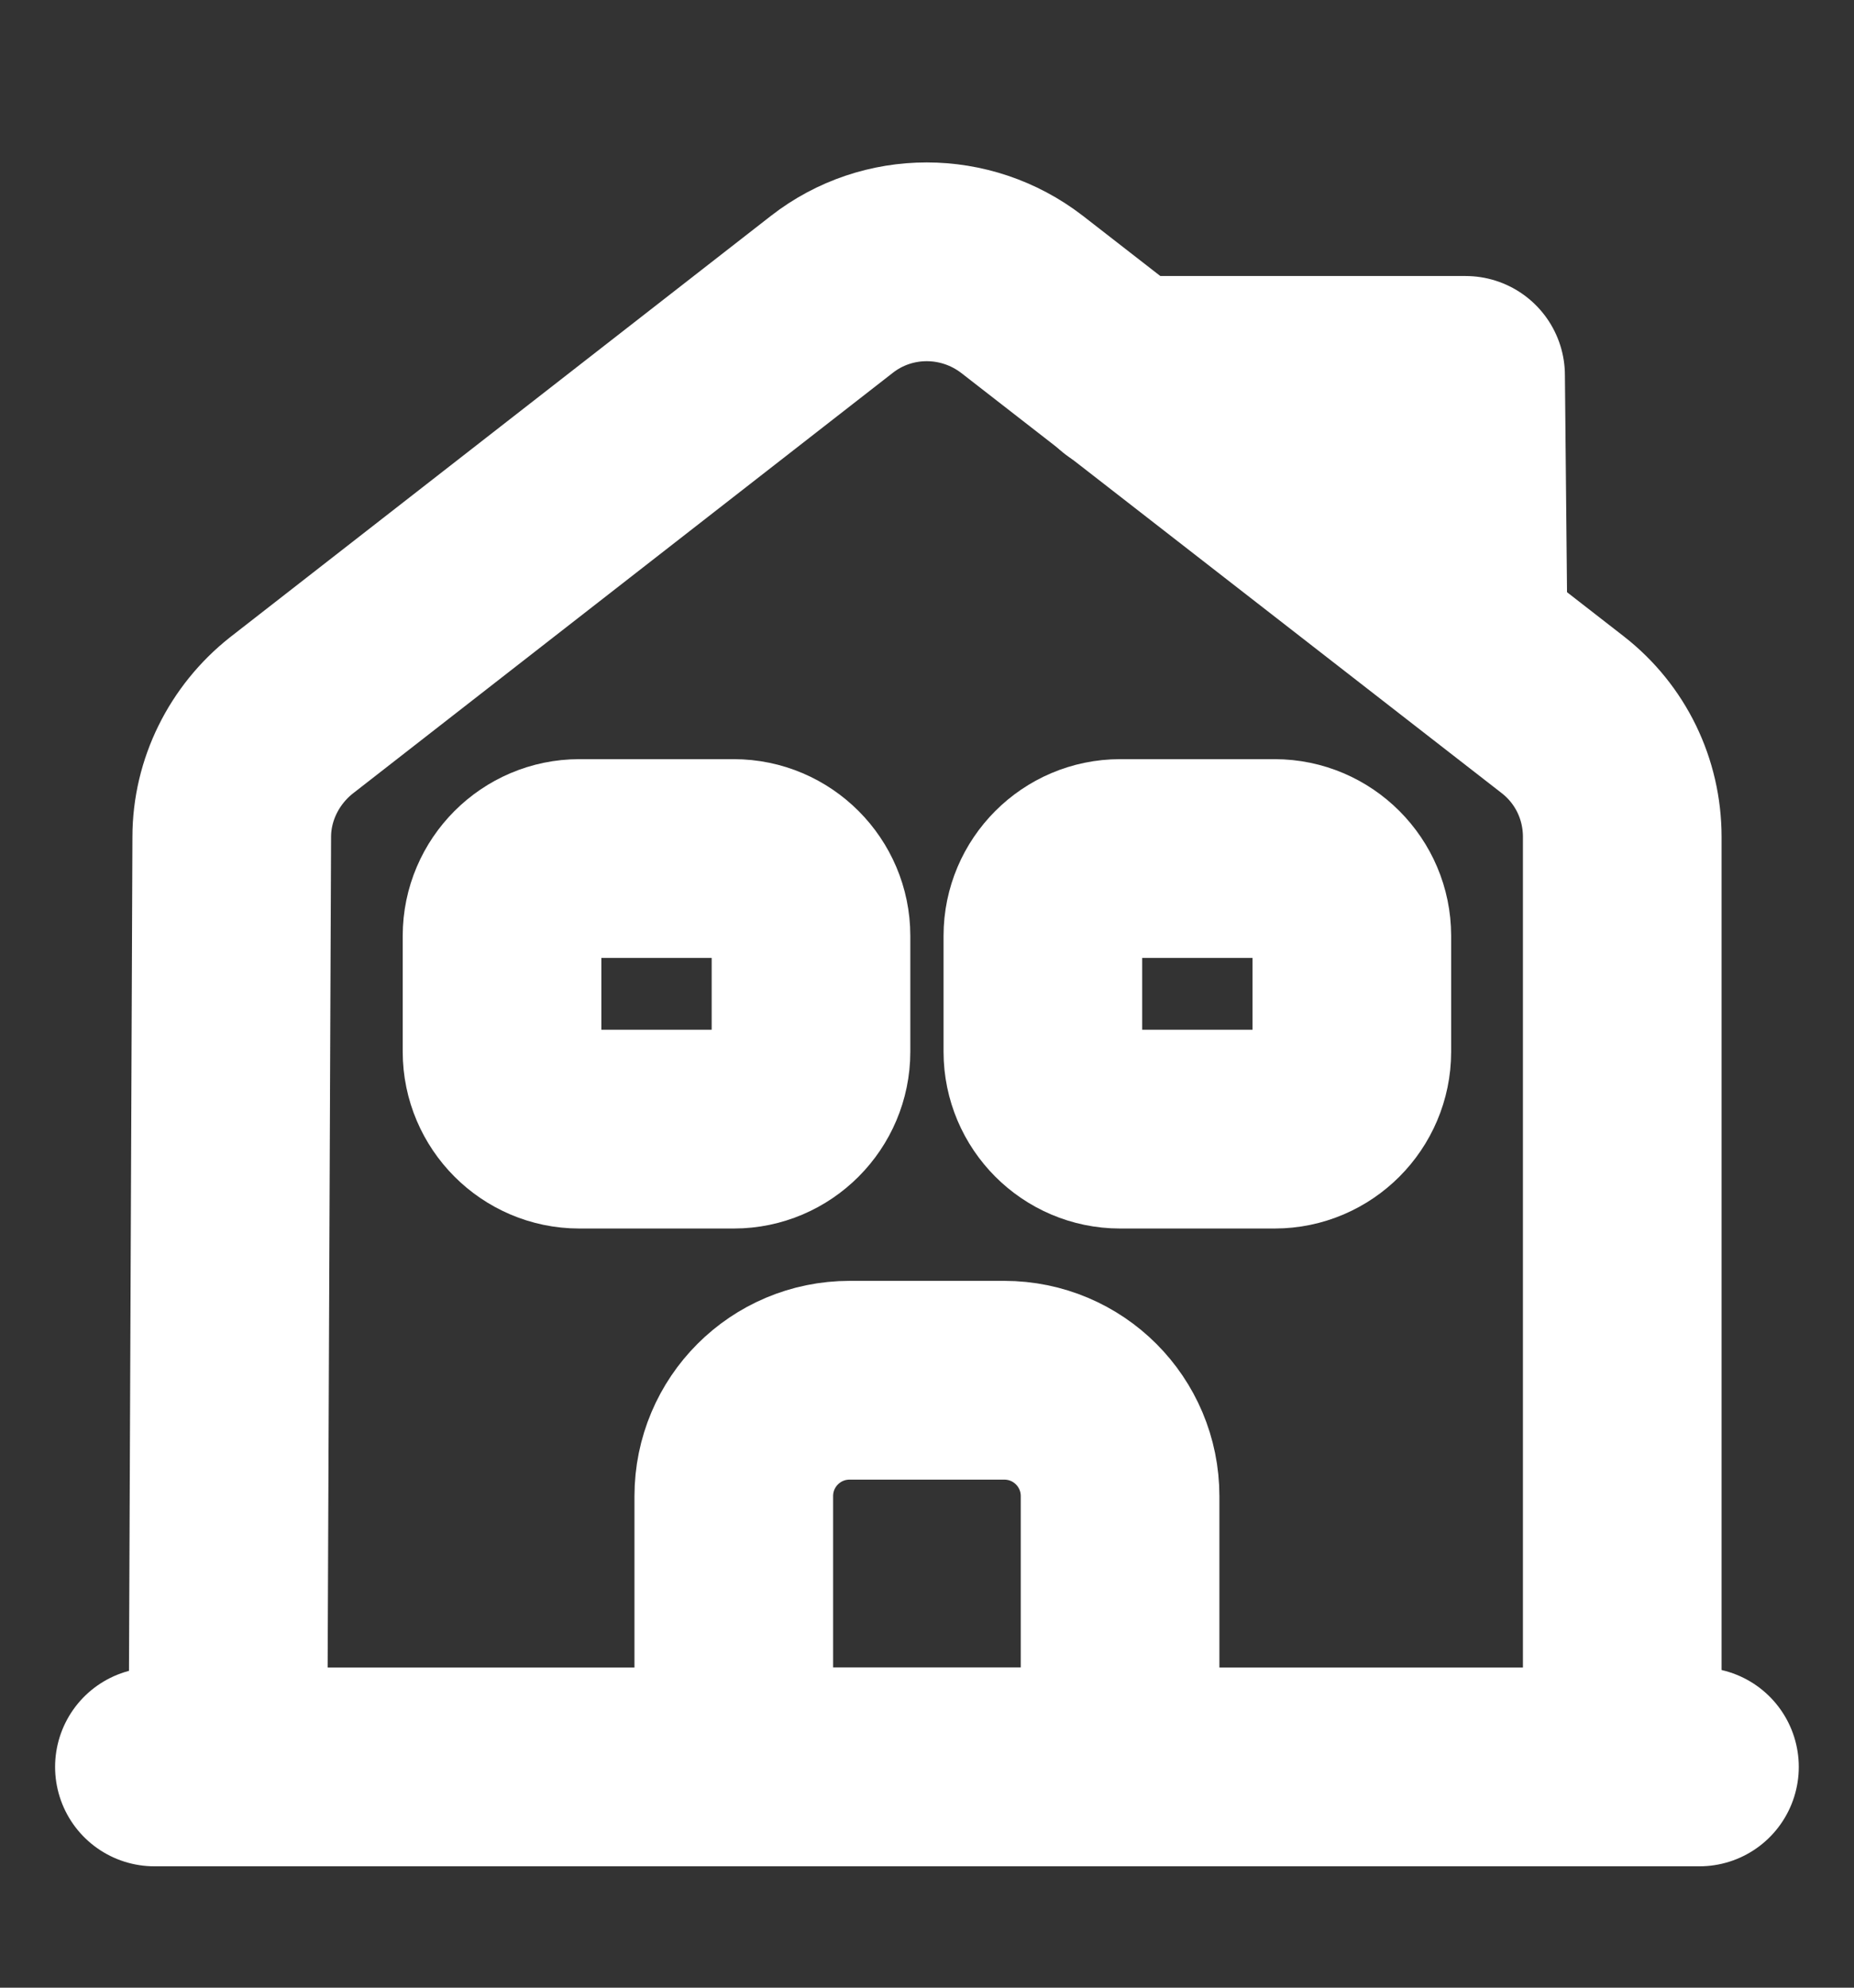 <svg width="14" height="15" viewBox="0 0 14 15" fill="none" xmlns="http://www.w3.org/2000/svg">
<rect x="0" y="0" width="14" height="15" fill="#333333" stroke="none"/>
<path d="M1.166 13.334H12.833" stroke="white" stroke-width="1.5" stroke-miterlimit="10" stroke-linecap="round" stroke-linejoin="round"/>
<path d="M1.721 13.334L1.75 6.316C1.75 5.96 1.919 5.622 2.199 5.4L6.282 2.221C6.702 1.894 7.292 1.894 7.717 2.221L11.801 5.394C12.086 5.616 12.25 5.954 12.25 6.316V13.334" stroke="white" stroke-width="1.5" stroke-miterlimit="10" stroke-linejoin="round"/>
<path d="M7.583 10.416H6.416C5.932 10.416 5.541 10.807 5.541 11.291V13.333H8.458V11.291C8.458 10.807 8.067 10.416 7.583 10.416Z" stroke="white" stroke-width="1.5" stroke-miterlimit="10" stroke-linejoin="round"/>
<path d="M5.541 8.521H4.374C4.054 8.521 3.791 8.258 3.791 7.937V7.062C3.791 6.742 4.054 6.479 4.374 6.479H5.541C5.862 6.479 6.124 6.742 6.124 7.062V7.937C6.124 8.258 5.862 8.521 5.541 8.521Z" stroke="white" stroke-width="1.5" stroke-miterlimit="10" stroke-linejoin="round"/>
<path d="M9.625 8.521H8.458C8.137 8.521 7.875 8.258 7.875 7.937V7.062C7.875 6.742 8.137 6.479 8.458 6.479H9.625C9.946 6.479 10.208 6.742 10.208 7.062V7.937C10.208 8.258 9.946 8.521 9.625 8.521Z" stroke="white" stroke-width="1.5" stroke-miterlimit="10" stroke-linejoin="round"/>
<path d="M11.084 4.583L11.067 2.833H8.5" stroke="white" stroke-width="1.5" stroke-miterlimit="10" stroke-linecap="round" stroke-linejoin="round"/>
</svg>
